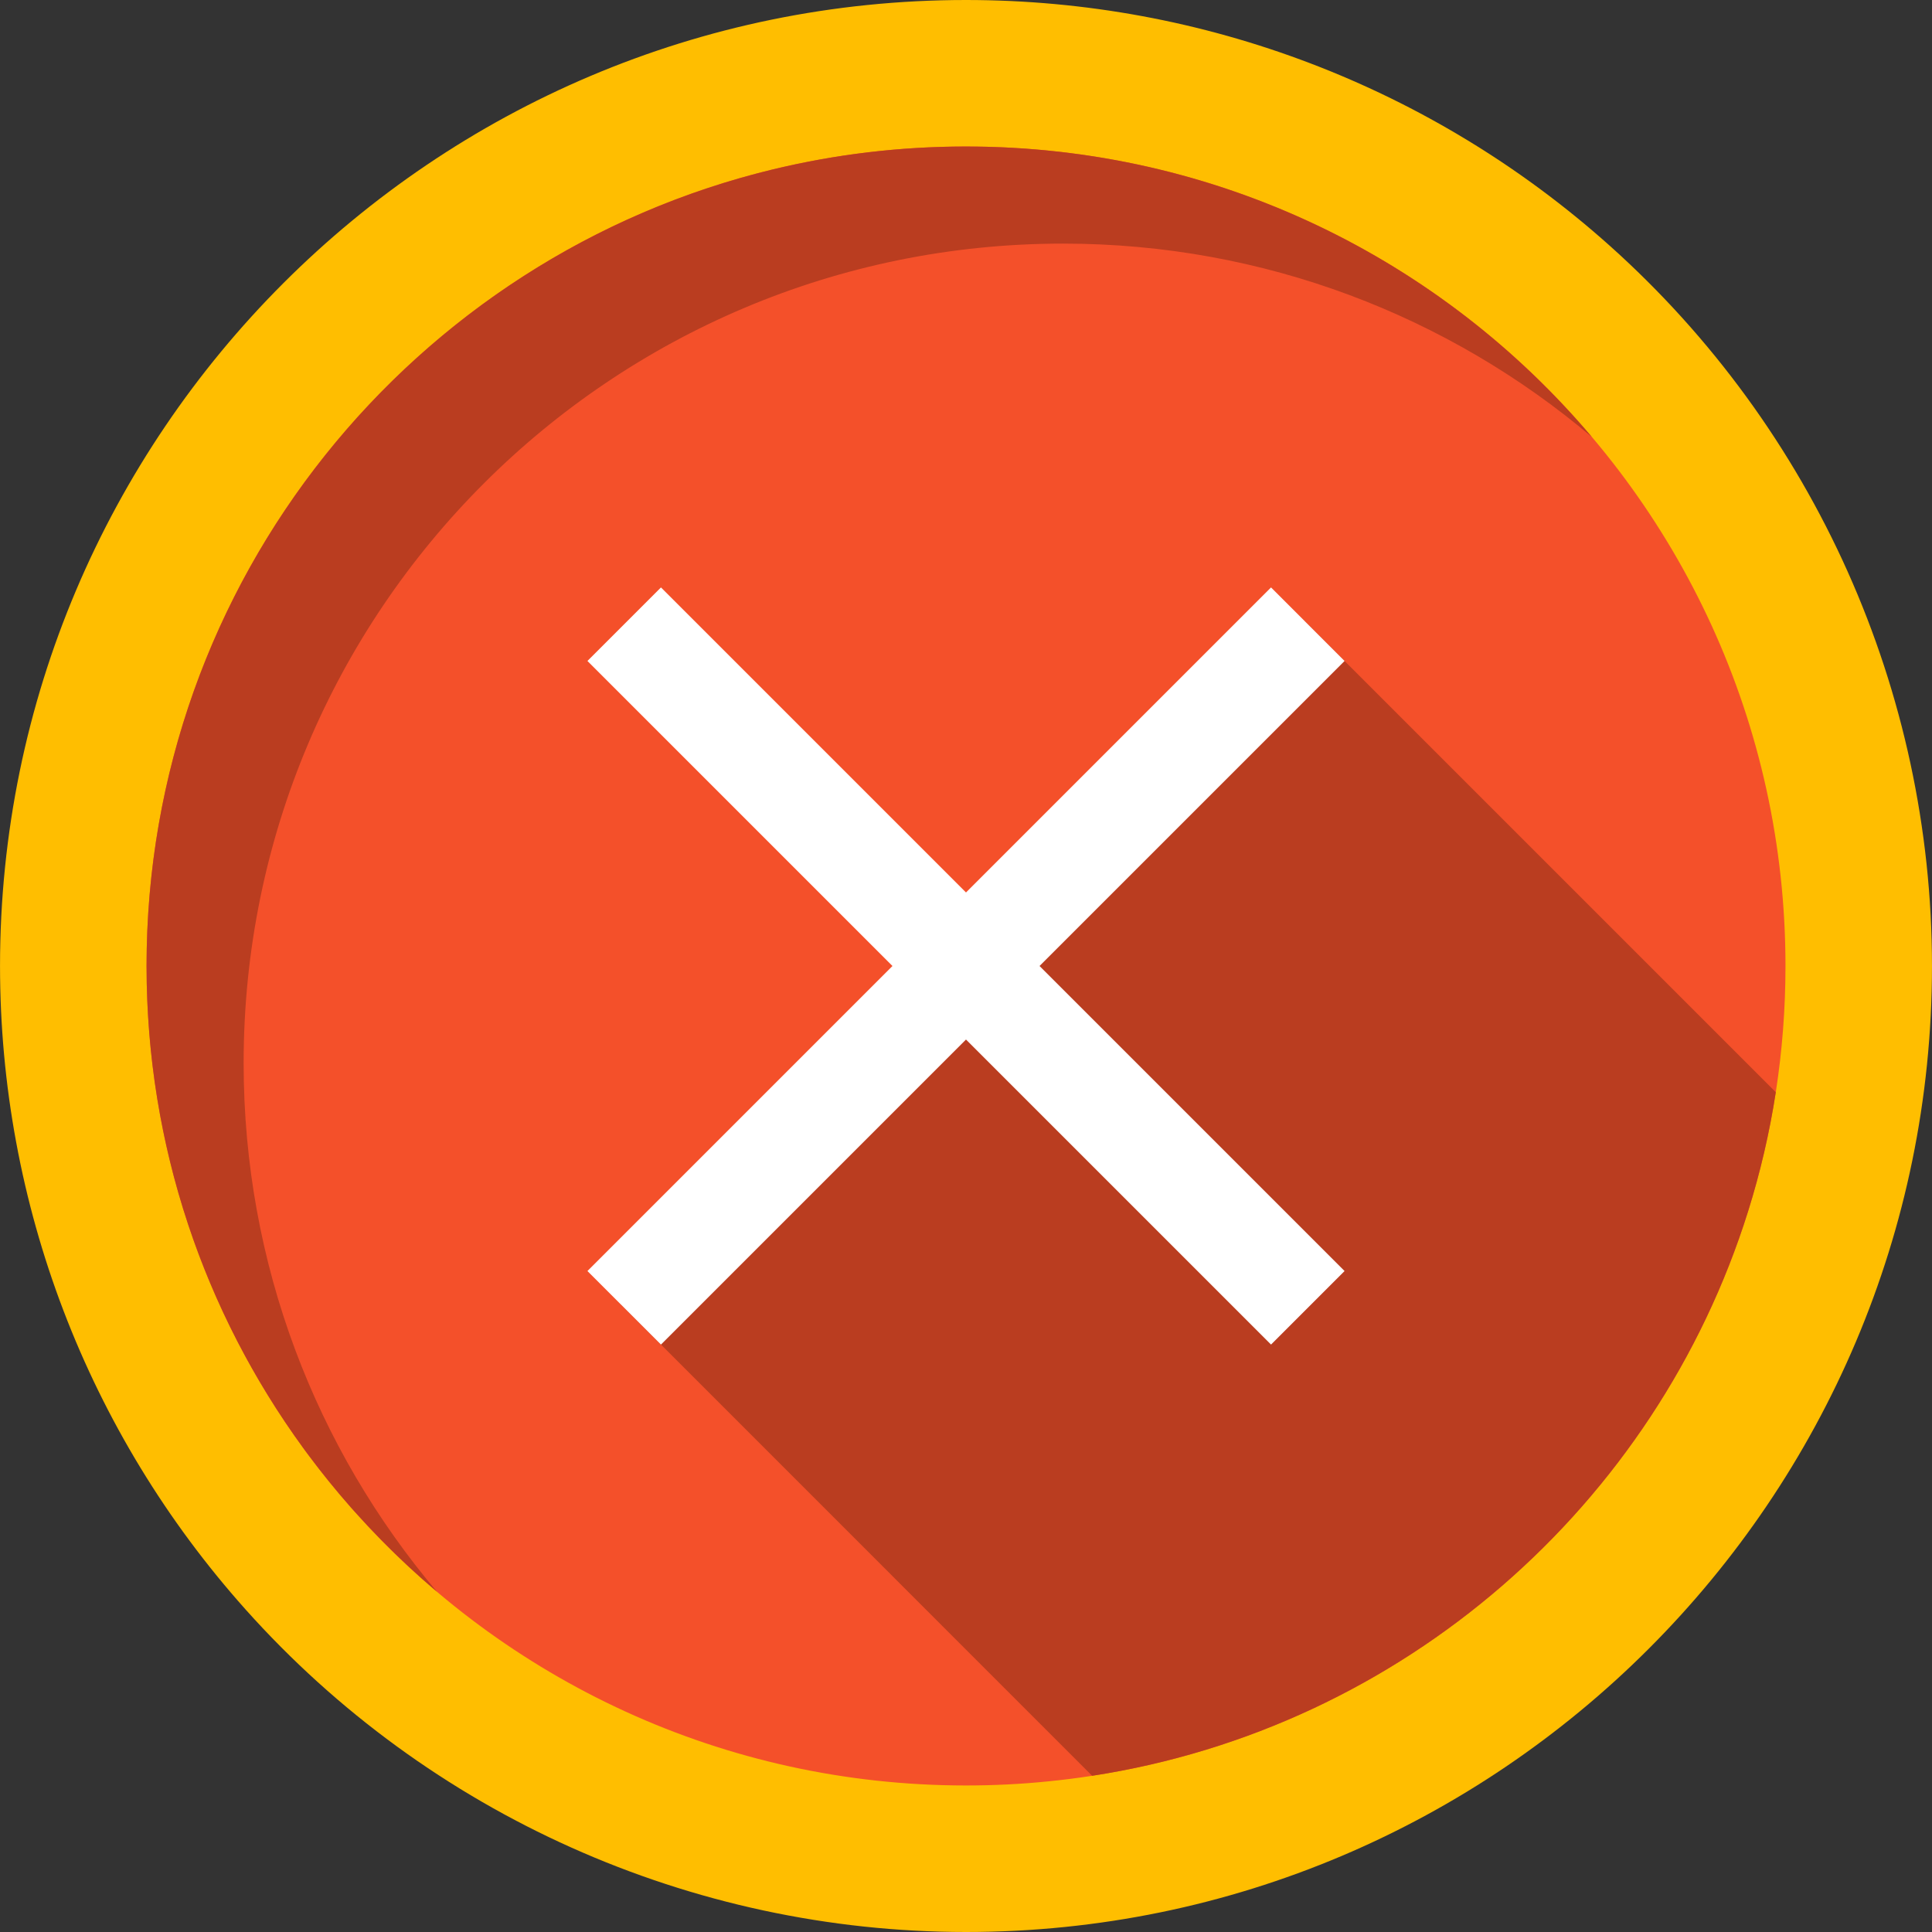 <?xml version="1.0" encoding="iso-8859-1"?>
<!-- Uploaded to: SVG Repo, www.svgrepo.com, Generator: SVG Repo Mixer Tools -->
<svg height="800px" width="800px" version="1.1" id="Layer_1" xmlns="http://www.w3.org/2000/svg" xmlns:xlink="http://www.w3.org/1999/xlink" 
	 viewBox="0 0 408.759 408.759" xml:space="preserve">
<rect x="0" y="0" width="408.759" height="408.759" fill="#333333" stroke="none"/>
<g>
	<path style="fill:#FFBE00;" d="M204.385,408.759c-58.121,0-113.675-24.868-152.418-68.227
		C18.46,303.057,0.005,254.703,0.005,204.379C0.005,91.683,91.689,0,204.385,0c50.317,0,98.674,18.453,136.163,51.964
		c43.348,38.761,68.207,94.315,68.207,152.415C408.755,317.074,317.075,408.759,204.385,408.759"/>
	<path style="fill:#F4502A;" d="M377.759,204.379c0,9.08-0.7,17.999-2.05,26.7c-1.331,8.62-3.3,17.039-5.861,25.199
		c-19.48,62.179-73.03,109.291-138.779,119.43c-3.08,0.48-6.181,0.87-9.3,1.18c-5.721,0.58-11.51,0.87-17.38,0.87
		c-51.39,0-97.561-22.361-129.301-57.881c-0.26-0.29-0.519-0.589-0.79-0.879c-26.95-30.56-43.289-70.681-43.289-114.62
		c0-95.751,77.619-173.381,173.38-173.381c43.95,0,84.069,16.35,114.629,43.29c0.29,0.27,0.591,0.53,0.881,0.79
		C355.409,106.838,377.759,152.989,377.759,204.379"/>
	<path style="fill:#C29100;" d="M74.342,319.046c3.837,4.347,7.885,8.496,12.136,12.439c-3.973-3.689-7.776-7.564-11.389-11.607
		C74.842,319.603,74.597,319.321,74.342,319.046 M65.406,308.053c0.011,0.014,0.021,0.027,0.031,0.042
		C65.427,308.081,65.417,308.067,65.406,308.053 M65.054,307.58c0.032,0.044,0.066,0.089,0.099,0.133
		C65.12,307.669,65.087,307.624,65.054,307.58 M64.725,307.135c0.068,0.092,0.139,0.188,0.207,0.28
		C64.864,307.323,64.793,307.228,64.725,307.135 M64.441,306.749c0.073,0.1,0.142,0.193,0.215,0.293
		C64.584,306.943,64.513,306.847,64.441,306.749 M64.143,306.34c0.09,0.124,0.176,0.241,0.267,0.365
		C64.321,306.585,64.231,306.461,64.143,306.34 M163.56,35.832C87.503,54.187,31.004,122.679,31.004,204.37
		c0,38.107,12.288,73.34,33.125,101.952c-20.836-28.615-33.12-63.843-33.12-101.943C31.009,122.689,87.503,54.189,163.56,35.832"/>
	<path style="fill:#BA3D20;" d="M204.383,30.999c-14.062,0-27.731,1.673-40.823,4.833C87.503,54.189,31.009,122.689,31.009,204.379
		c0,38.1,12.284,73.328,33.12,101.943c0.004,0.005,0.01,0.014,0.014,0.019c0.088,0.121,0.178,0.245,0.267,0.365
		c0.009,0.012,0.023,0.031,0.032,0.043c0.072,0.099,0.143,0.194,0.215,0.293c0.023,0.031,0.046,0.063,0.069,0.094
		c0.068,0.092,0.139,0.188,0.207,0.28c0.041,0.056,0.081,0.109,0.122,0.165c0.033,0.044,0.066,0.089,0.099,0.133
		c0.084,0.114,0.169,0.227,0.254,0.341c0.01,0.014,0.021,0.028,0.031,0.042c2.82,3.771,5.792,7.425,8.904,10.951
		c0.255,0.275,0.5,0.558,0.747,0.832c3.613,4.043,7.416,7.919,11.389,11.607c1.953,1.812,3.952,3.583,5.988,5.304
		c-25.531-30.2-40.921-69.239-40.921-111.88c0-95.751,77.621-173.37,173.381-173.37c42.629,0,81.68,15.39,111.869,40.919
		C305.004,54.869,257.484,30.999,204.383,30.999"/>
	<path style="fill:#BA3D20;" d="M276.012,131.382L131.383,276.013l99.686,99.695c65.749-10.14,119.299-57.251,138.779-119.43
		c2.561-8.16,4.53-16.579,5.861-25.199l-91.242-91.242"/>
	<polygon style="fill:#FFFFFF;" points="284.473,139.843 268.917,124.286 204.379,188.823 139.842,124.286 124.286,139.843 
		188.823,204.379 124.286,268.916 139.842,284.472 204.379,219.936 268.917,284.472 284.473,268.916 219.936,204.379 	"/>
</g>
</svg>
